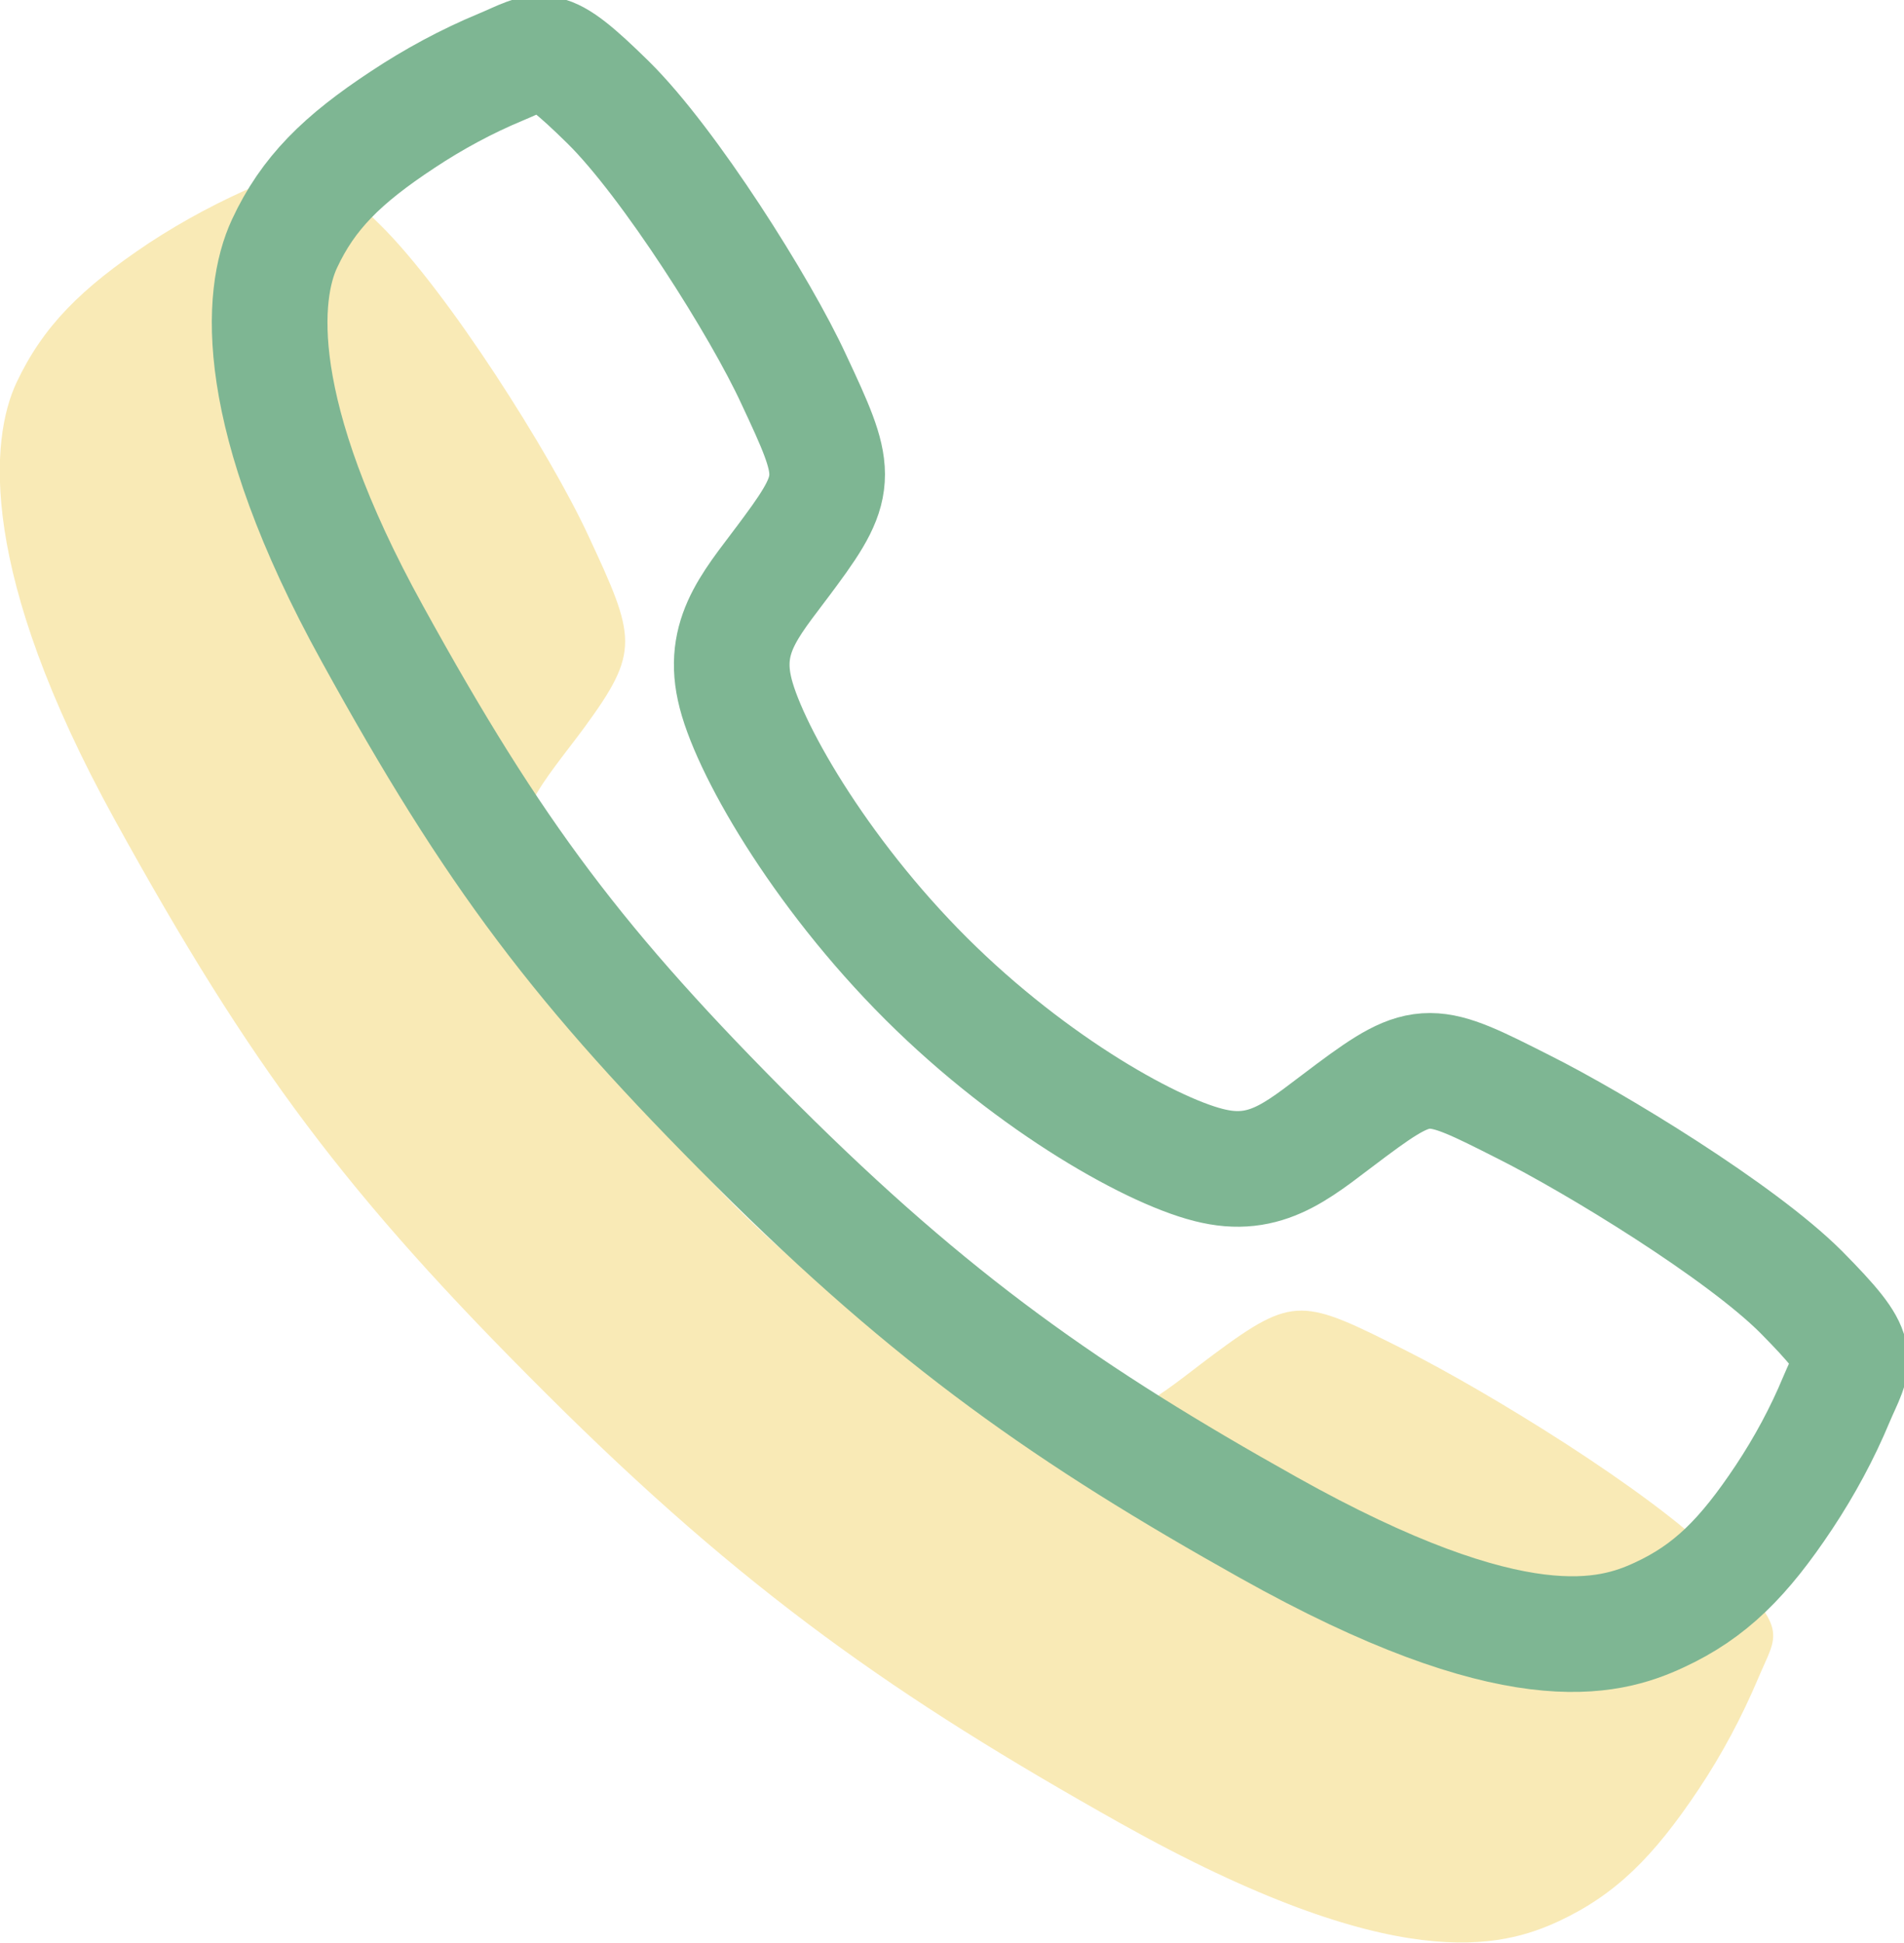 <svg width="49.39" height="50.39" viewBox="0 0 49.39 50.39" fill="none" xmlns="http://www.w3.org/2000/svg" xmlns:xlink="http://www.w3.org/1999/xlink">
	<desc>
			Created with Pixso.
	</desc>
	<defs/>
	<path d="M44.56 40.43C42.8 38.66 38.55 36.08 36.49 35.04C33.8 33.69 33.58 33.57 31.47 35.14C30.06 36.19 29.12 37.13 27.47 36.77C25.82 36.42 22.24 34.44 19.1 31.31C15.97 28.19 13.87 24.5 13.52 22.86C13.16 21.21 14.11 20.29 15.15 18.88C16.61 16.89 16.5 16.55 15.25 13.87C14.28 11.78 11.62 7.56 9.85 5.82C7.95 3.94 7.95 4.27 6.72 4.78C5.73 5.2 4.77 5.71 3.87 6.3C2.1 7.48 1.12 8.46 0.43 9.92C-0.26 11.39 -0.57 14.83 2.98 21.27C6.53 27.71 9.01 31.01 14.16 36.14C19.31 41.28 23.27 44.04 29.06 47.29C36.22 51.3 38.97 50.51 40.44 49.83C41.91 49.14 42.89 48.17 44.07 46.4C44.67 45.5 45.18 44.54 45.6 43.55C46.11 42.33 46.44 42.33 44.56 40.43Z" fill="#F9EAB6" fill-opacity="1" fill-rule="nonzero"/>
	<path d="M39.52 28.71C37.13 27.5 36.93 27.4 35.05 28.8C33.79 29.73 32.96 30.57 31.49 30.25C30.02 29.94 26.82 28.17 24.03 25.39C21.23 22.6 19.36 19.31 19.05 17.85C18.73 16.38 19.58 15.56 20.5 14.3C21.81 12.53 21.71 12.23 20.59 9.84C19.73 7.97 17.36 4.22 15.78 2.66C14.08 0.99 14.08 1.29 12.99 1.74C12.1 2.11 11.25 2.57 10.45 3.1C8.87 4.14 7.99 5.01 7.38 6.32C6.77 7.63 6.49 10.7 9.66 16.44C12.82 22.18 15.03 25.11 19.62 29.69C24.21 34.27 27.74 36.73 32.9 39.62C39.29 43.2 41.73 42.5 43.04 41.89C44.36 41.28 45.23 40.41 46.28 38.83C46.81 38.03 47.27 37.18 47.64 36.29C48.1 35.2 48.39 35.2 46.72 33.51C45.15 31.94 41.36 29.63 39.52 28.71Z" stroke="#7EB693" stroke-opacity="1" stroke-width="3"/>
</svg>
